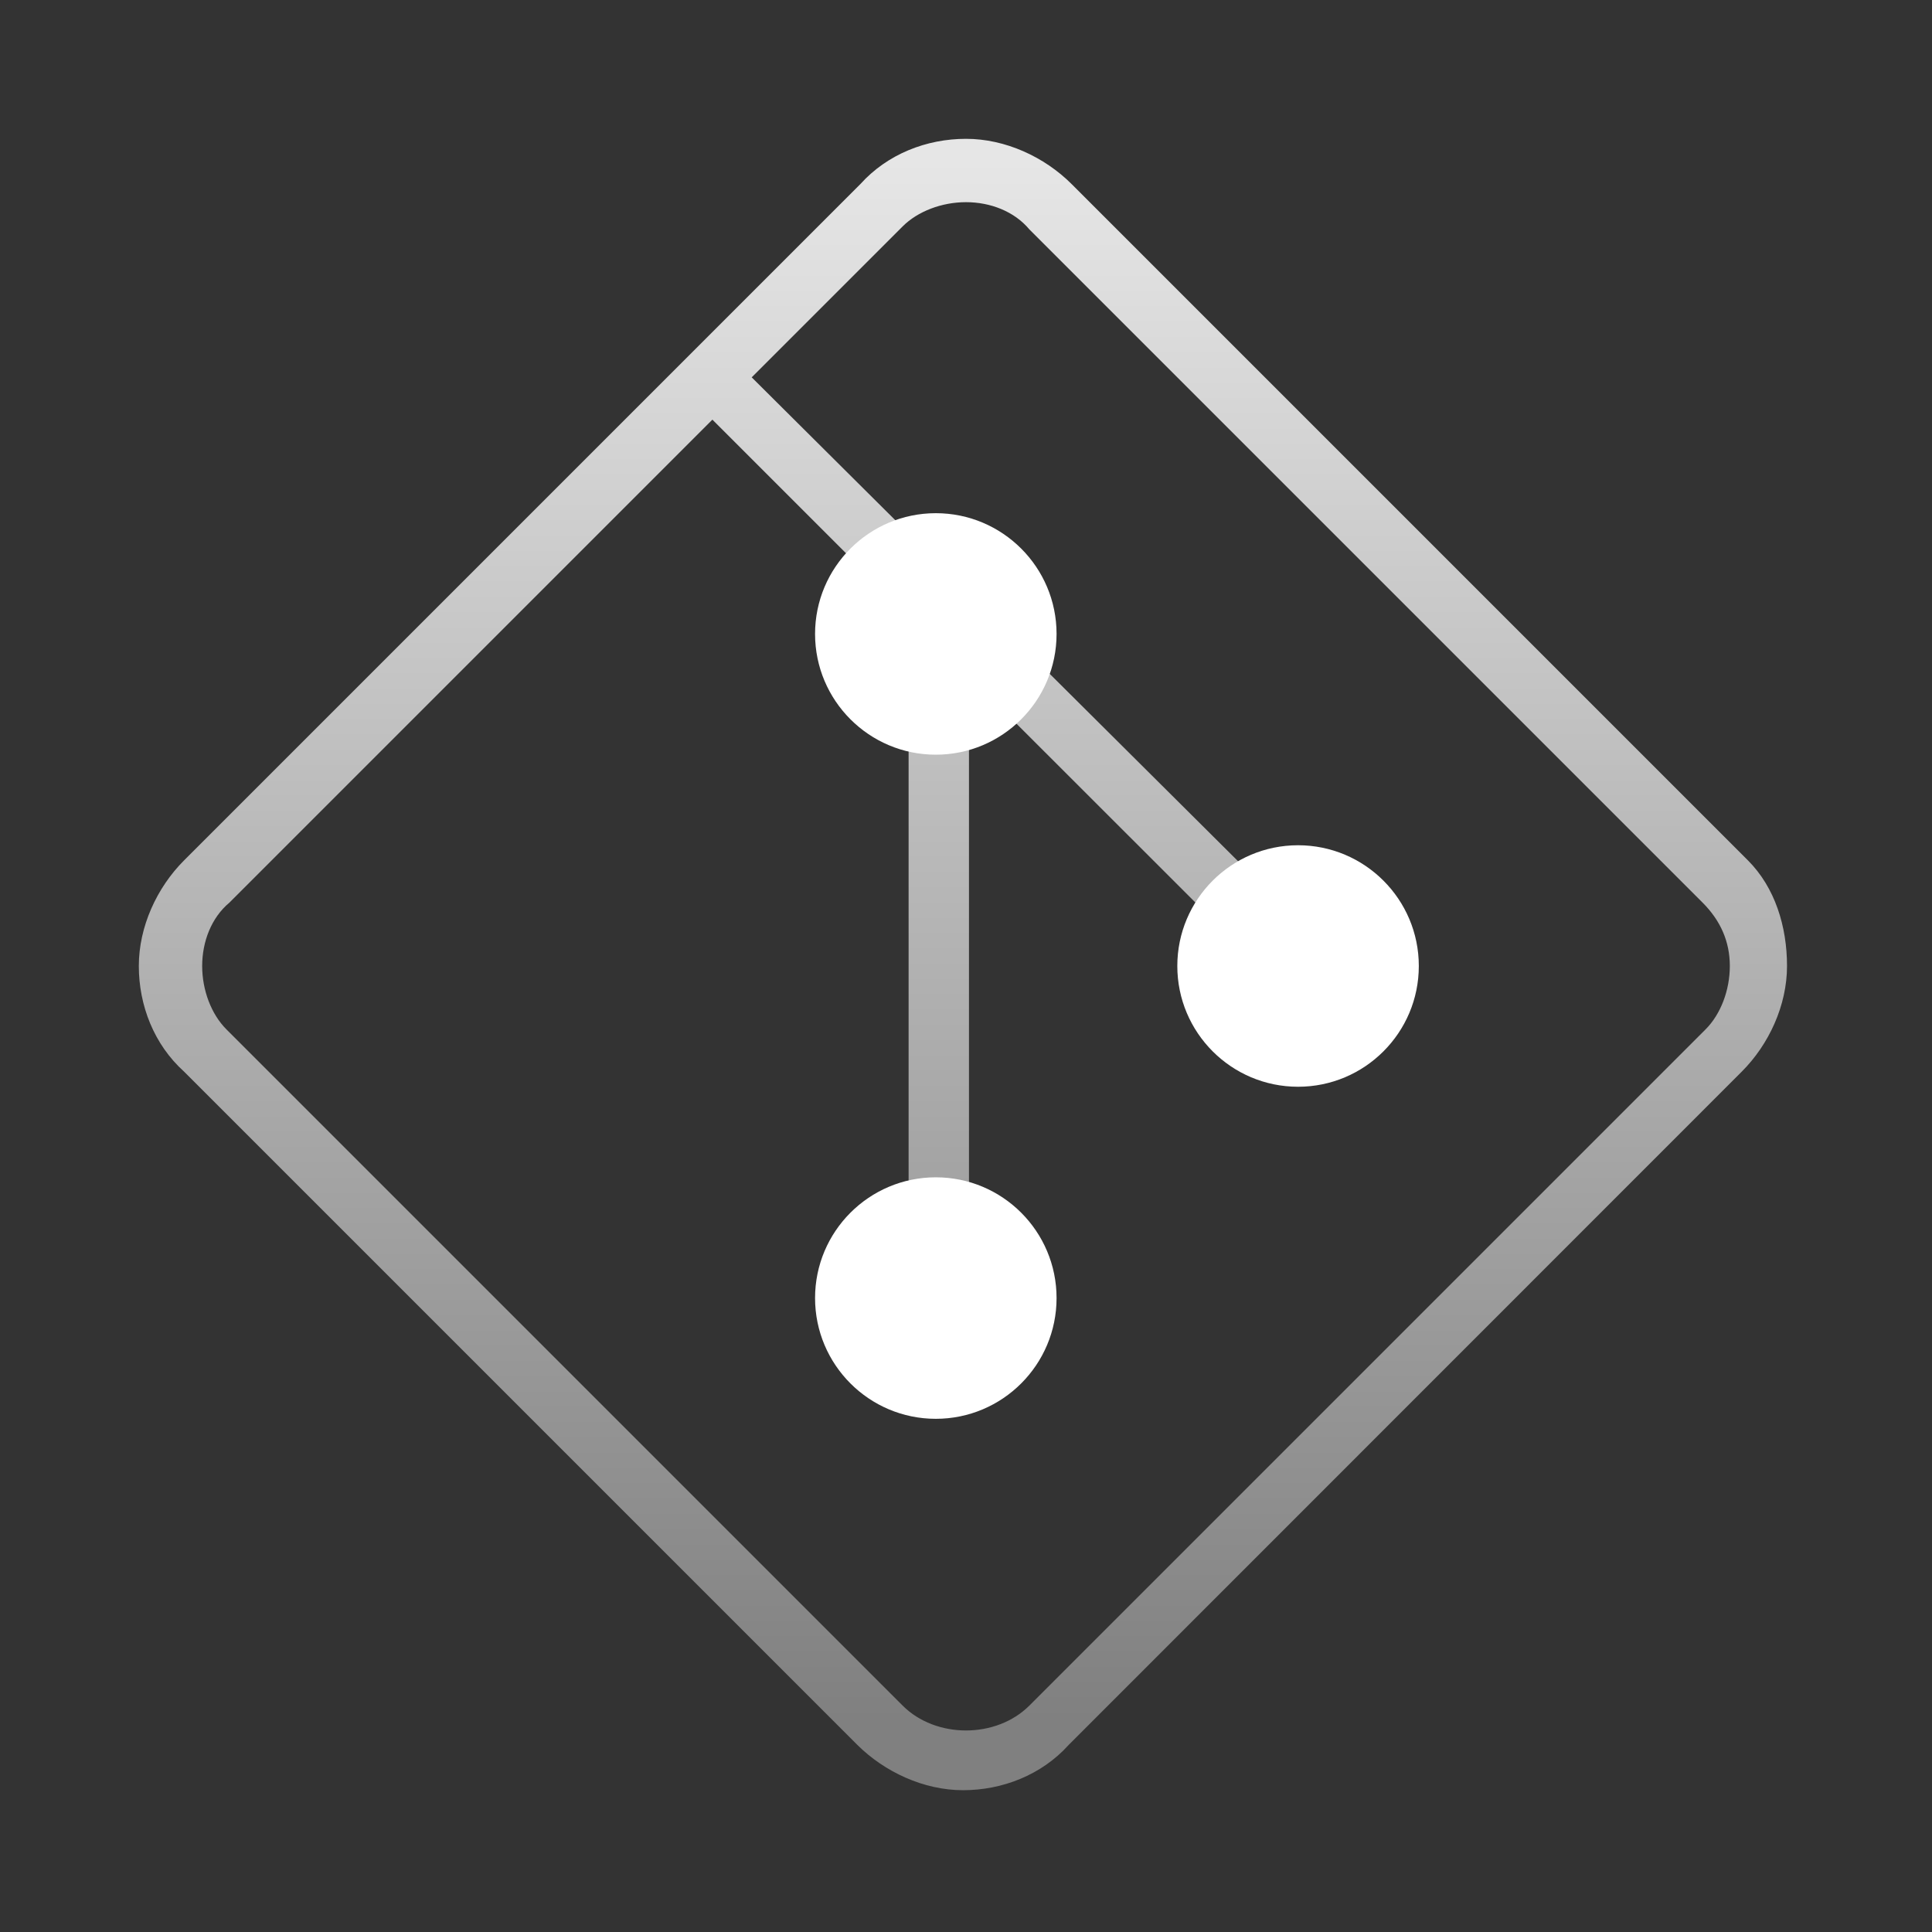 <?xml version="1.0" encoding="UTF-8"?>
<svg xmlns="http://www.w3.org/2000/svg" xmlns:xlink="http://www.w3.org/1999/xlink" viewBox="0 0 48 48" width="48px" height="48px">
<rect x="0" y="0" width="48" height="48" fill="#333333" stroke="none"/>
<defs>
<linearGradient id="linear0" gradientUnits="userSpaceOnUse" x1="86" y1="14.351" x2="86" y2="153.182" gradientTransform="matrix(0.279,0,0,0.279,0,0)">
<stop offset="0" style="stop-color:rgb(90.196%,90.196%,90.196%);stop-opacity:1;"/>
<stop offset="1" style="stop-color:rgb(50.196%,50.196%,50.196%);stop-opacity:1;"/>
</linearGradient>
<linearGradient id="linear1" gradientUnits="userSpaceOnUse" x1="83.312" y1="104.812" x2="83.312" y2="126.885" gradientTransform="matrix(0.75,0,0,0.75,0,0)">
<stop offset="0" style="stop-color:rgb(100%,100%,100%);stop-opacity:1;"/>
<stop offset="1" style="stop-color:rgb(72.157%,72.157%,72.157%);stop-opacity:1;"/>
</linearGradient>
<linearGradient id="linear2" gradientUnits="userSpaceOnUse" x1="83.312" y1="45.803" x2="83.312" y2="65.376" gradientTransform="matrix(0.75,0,0,0.75,0,0)">
<stop offset="0" style="stop-color:rgb(100%,100%,100%);stop-opacity:1;"/>
<stop offset="1" style="stop-color:rgb(72.157%,72.157%,72.157%);stop-opacity:1;"/>
</linearGradient>
<linearGradient id="linear3" gradientUnits="userSpaceOnUse" x1="115.562" y1="75.306" x2="115.562" y2="96.032" gradientTransform="matrix(0.75,0,0,0.75,0,0)">
<stop offset="0" style="stop-color:rgb(100%,100%,100%);stop-opacity:1;"/>
<stop offset="1" style="stop-color:rgb(72.157%,72.157%,72.157%);stop-opacity:1;"/>
</linearGradient>
</defs>
<g id="surface253457107">
<path style=" stroke:none;fill-rule:nonzero;fill:url(#linear0);" d="M 43.426 21.375 L 26.625 4.574 C 25.949 3.898 24.977 3.449 24 3.449 C 23.023 3.449 22.051 3.824 21.375 4.574 L 4.574 21.375 C 3.898 22.051 3.449 23.023 3.449 24 C 3.449 24.977 3.824 25.949 4.574 26.625 L 21.301 43.352 C 21.977 44.023 22.949 44.477 23.926 44.477 C 24.898 44.477 25.875 44.102 26.551 43.352 L 43.273 26.625 C 43.949 25.949 44.398 24.977 44.398 24 C 44.398 23.023 44.102 22.051 43.426 21.375 Z M 42.375 25.574 L 25.574 42.375 C 24.75 43.199 23.25 43.199 22.426 42.375 L 5.625 25.574 C 5.25 25.199 5.023 24.602 5.023 24 C 5.023 23.398 5.25 22.801 5.699 22.426 L 17.699 10.426 L 22.574 15.301 L 22.574 32.25 L 24.074 32.25 L 24.074 16.801 L 32.176 24.898 L 33.227 23.852 L 18.676 9.375 L 22.426 5.625 C 22.801 5.25 23.398 5.023 24 5.023 C 24.602 5.023 25.199 5.25 25.574 5.699 L 42.301 22.426 C 42.75 22.875 42.977 23.398 42.977 24 C 42.977 24.602 42.75 25.199 42.375 25.574 Z M 42.375 25.574 "/>
<path style=" stroke:none;fill-rule:nonzero;fill:url(#linear1);" d="M 26.25 32.25 C 26.25 33.906 24.906 35.25 23.25 35.25 C 21.594 35.25 20.25 33.906 20.25 32.25 C 20.25 30.594 21.594 29.25 23.25 29.25 C 24.906 29.25 26.25 30.594 26.25 32.25 Z M 26.25 32.25 "/>
<path style=" stroke:none;fill-rule:nonzero;fill:url(#linear2);" d="M 26.25 15.75 C 26.25 17.406 24.906 18.75 23.25 18.75 C 21.594 18.75 20.25 17.406 20.25 15.75 C 20.25 14.094 21.594 12.75 23.25 12.75 C 24.906 12.75 26.25 14.094 26.25 15.75 Z M 26.25 15.75 "/>
<path style=" stroke:none;fill-rule:nonzero;fill:url(#linear3);" d="M 35.25 24 C 35.25 25.656 33.906 27 32.25 27 C 30.594 27 29.25 25.656 29.25 24 C 29.25 22.344 30.594 21 32.25 21 C 33.906 21 35.25 22.344 35.25 24 Z M 35.25 24 "/>
</g>
</svg>
